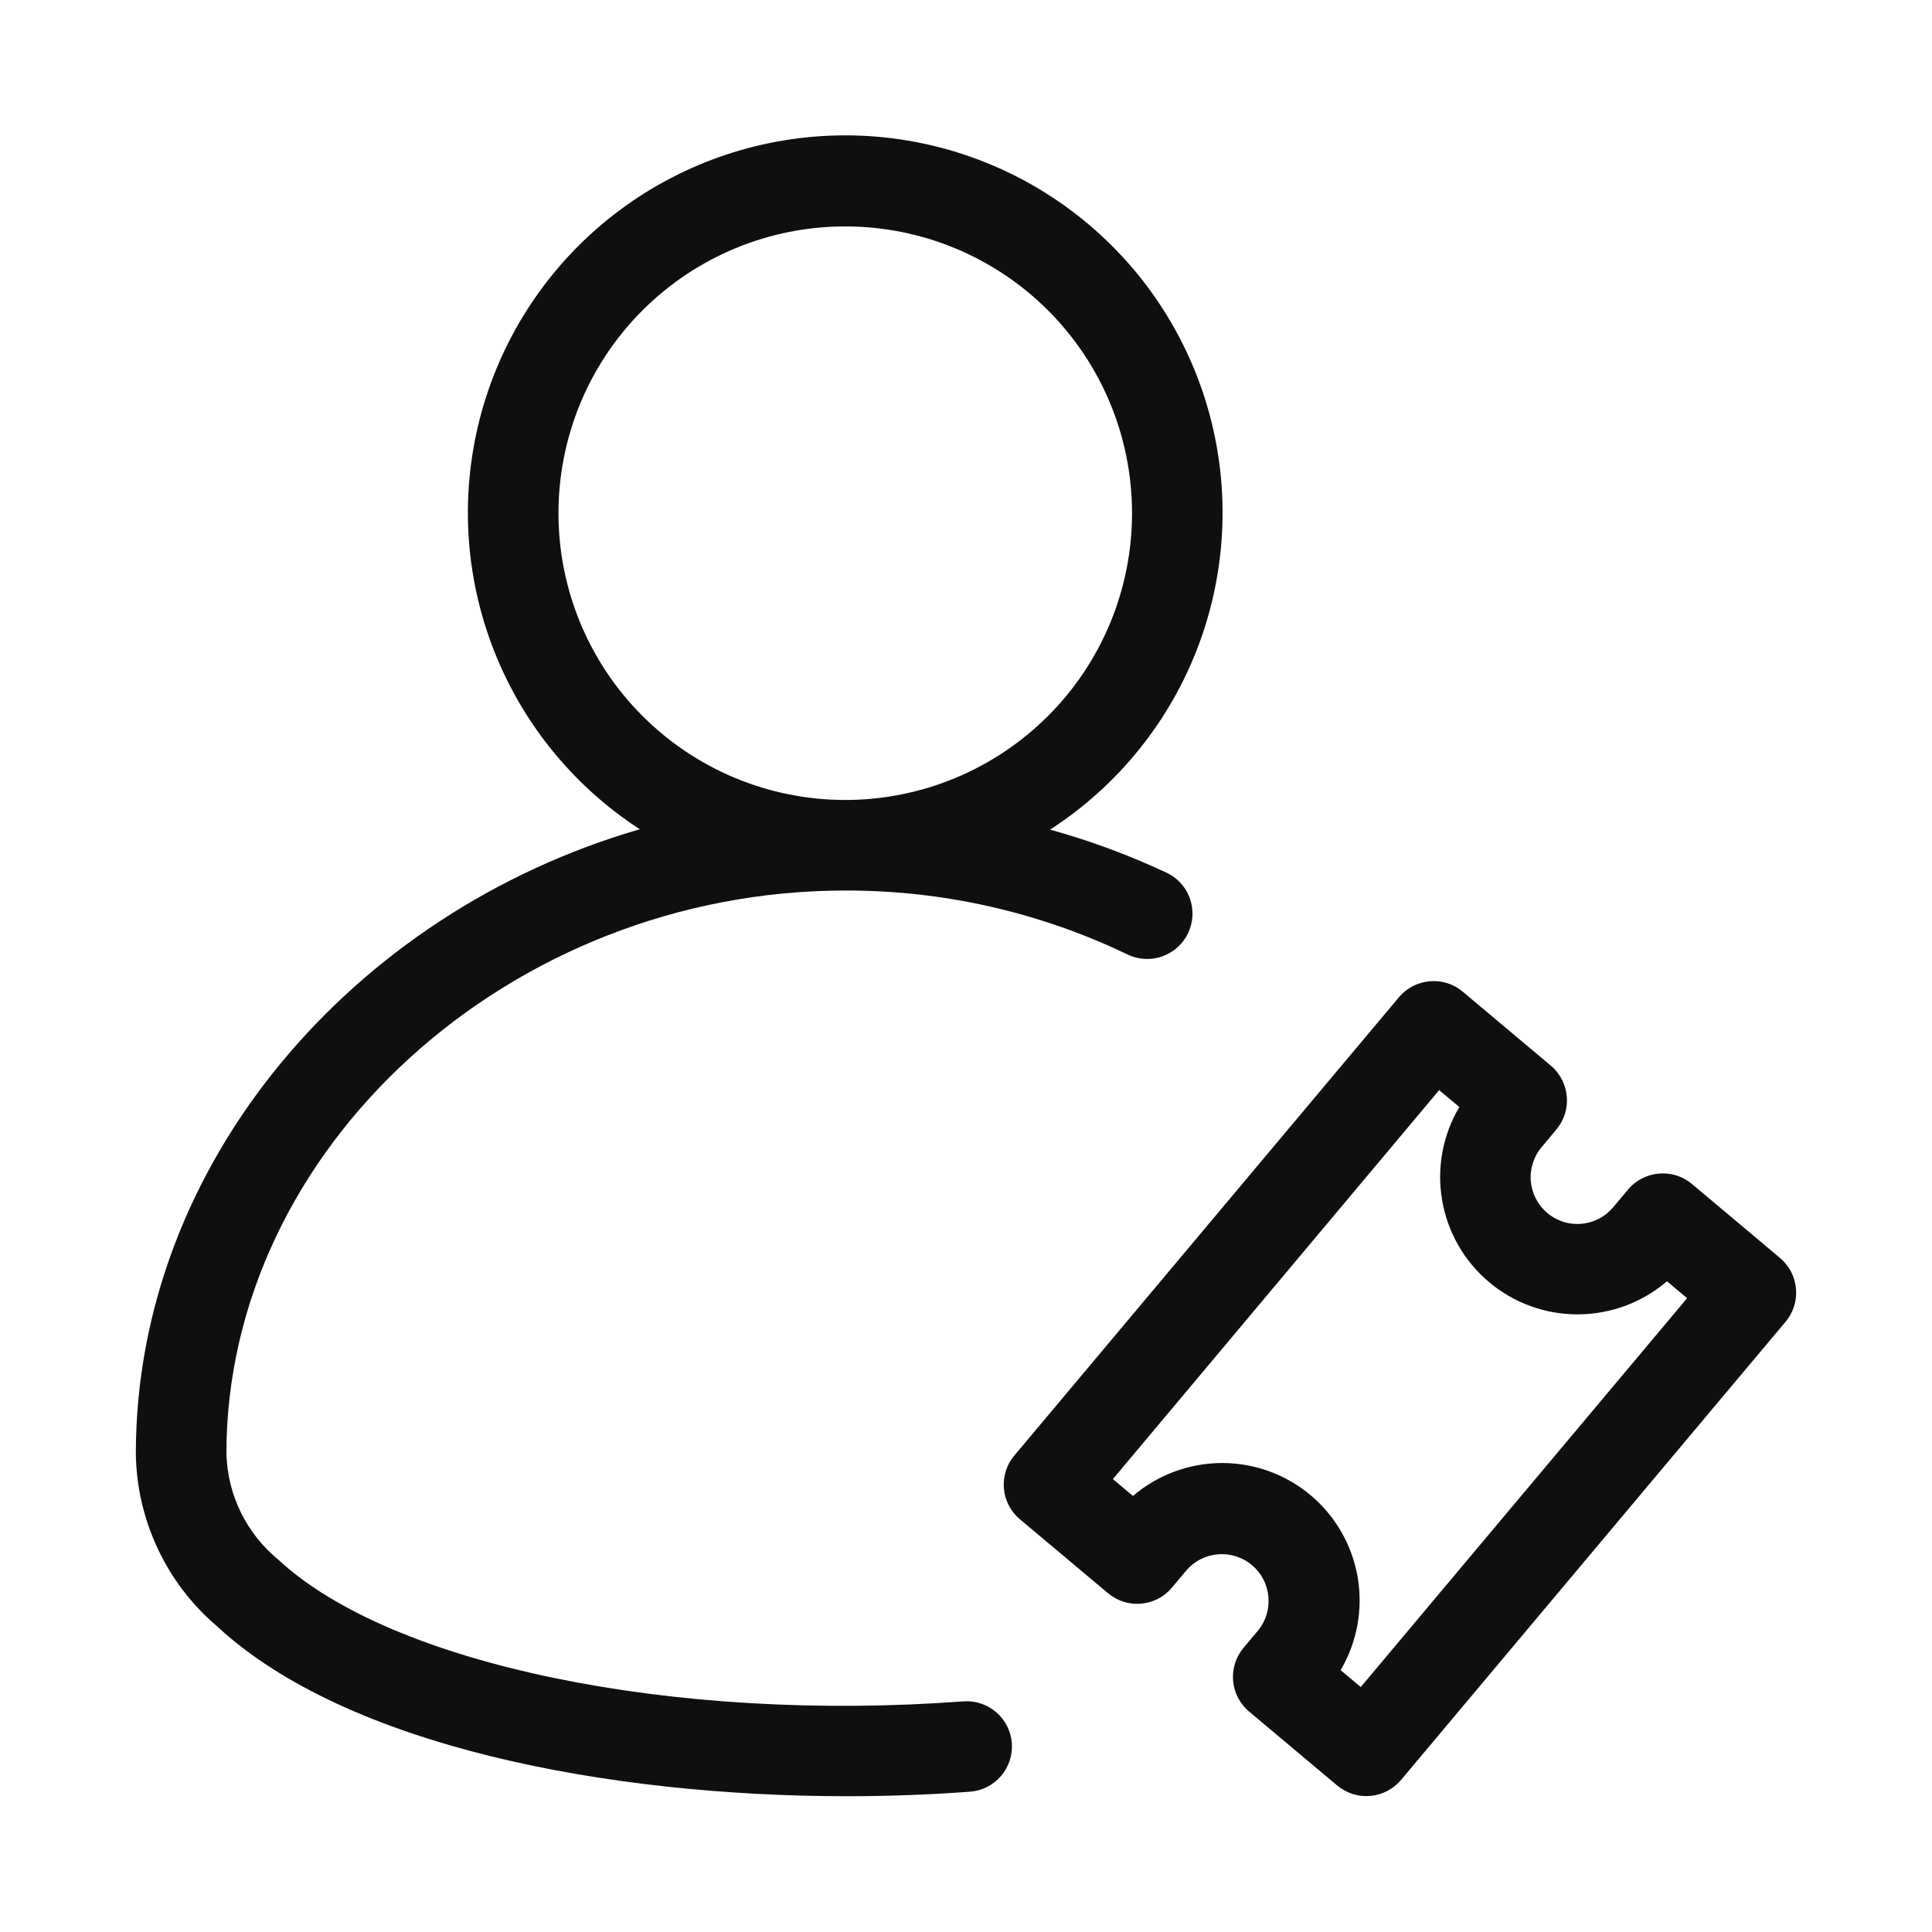 <svg width="32" height="32" viewBox="0 0 32 32" fill="none" xmlns="http://www.w3.org/2000/svg">
<path d="M29.483 20.836L28.023 19.61C27.87 19.482 27.674 19.42 27.476 19.438C27.277 19.455 27.094 19.55 26.966 19.702L26.72 19.995C26.655 20.073 26.575 20.138 26.485 20.185C26.394 20.232 26.296 20.261 26.194 20.27C26.093 20.279 25.99 20.268 25.893 20.237C25.796 20.206 25.706 20.157 25.628 20.091C25.55 20.025 25.486 19.945 25.439 19.855C25.392 19.764 25.364 19.666 25.355 19.564C25.346 19.463 25.358 19.36 25.389 19.264C25.42 19.166 25.469 19.076 25.535 18.999L25.779 18.707C25.907 18.555 25.969 18.358 25.951 18.16C25.934 17.962 25.839 17.779 25.687 17.651L24.227 16.425C24.152 16.361 24.065 16.313 23.971 16.284C23.877 16.254 23.778 16.244 23.68 16.253C23.482 16.27 23.299 16.365 23.171 16.517L16.801 24.108C16.737 24.183 16.689 24.27 16.66 24.364C16.63 24.458 16.619 24.557 16.628 24.656C16.636 24.754 16.664 24.849 16.71 24.937C16.756 25.024 16.818 25.102 16.894 25.165L18.353 26.389C18.505 26.517 18.702 26.579 18.9 26.562C19.098 26.545 19.281 26.45 19.409 26.298L19.654 26.006C19.787 25.853 19.975 25.759 20.177 25.744C20.379 25.728 20.579 25.792 20.735 25.922C20.89 26.052 20.988 26.238 21.008 26.439C21.028 26.641 20.969 26.843 20.842 27.001L20.597 27.293C20.469 27.445 20.407 27.642 20.424 27.84C20.442 28.038 20.537 28.221 20.689 28.349L22.149 29.574C22.301 29.701 22.498 29.764 22.696 29.746C22.894 29.729 23.077 29.634 23.205 29.482L29.575 21.892C29.703 21.739 29.765 21.543 29.747 21.345C29.73 21.147 29.635 20.964 29.483 20.836ZM22.538 27.943L22.205 27.663C22.478 27.199 22.578 26.653 22.487 26.122C22.395 25.591 22.119 25.11 21.706 24.764C21.294 24.418 20.772 24.23 20.233 24.232C19.695 24.235 19.174 24.428 18.765 24.778L18.433 24.498L23.837 18.056L24.171 18.336C23.896 18.8 23.795 19.346 23.886 19.878C23.976 20.409 24.253 20.892 24.666 21.238C25.079 21.585 25.602 21.773 26.141 21.77C26.68 21.767 27.201 21.573 27.61 21.222L27.944 21.502L22.538 27.943Z" fill="#0F0F0F"/>
<path d="M15.955 28.18C11.156 28.538 6.485 27.575 4.613 25.836C4.351 25.622 4.138 25.354 3.989 25.05C3.84 24.746 3.759 24.414 3.75 24.076C3.75 19.021 8.444 14.75 14 14.75C15.619 14.746 17.218 15.108 18.677 15.81C18.857 15.896 19.063 15.907 19.251 15.841C19.438 15.774 19.592 15.636 19.678 15.457C19.764 15.277 19.775 15.071 19.709 14.883C19.643 14.695 19.505 14.542 19.325 14.456C18.702 14.164 18.056 13.925 17.393 13.741C18.525 13.009 19.391 11.93 19.86 10.666C20.328 9.401 20.376 8.019 19.995 6.726C19.614 5.432 18.825 4.297 17.745 3.489C16.666 2.681 15.354 2.243 14.005 2.242C12.657 2.241 11.344 2.676 10.263 3.482C9.182 4.288 8.391 5.422 8.008 6.715C7.624 8.008 7.669 9.39 8.136 10.655C8.603 11.92 9.466 13.001 10.597 13.735C5.826 15.117 2.25 19.293 2.25 24.077C2.257 24.621 2.381 25.158 2.613 25.651C2.844 26.144 3.178 26.581 3.593 26.935C5.743 28.93 10.084 29.751 14.033 29.751C14.728 29.751 15.41 29.725 16.067 29.676C16.265 29.661 16.45 29.568 16.579 29.417C16.709 29.266 16.774 29.07 16.759 28.872C16.744 28.673 16.651 28.489 16.5 28.359C16.349 28.23 16.153 28.165 15.955 28.18ZM9.25 8.5C9.25 7.24 9.75 6.032 10.641 5.141C11.532 4.25 12.74 3.75 14 3.75C15.26 3.75 16.468 4.25 17.359 5.141C18.25 6.032 18.75 7.24 18.75 8.5C18.75 9.76 18.25 10.968 17.359 11.858C16.468 12.749 15.26 13.25 14 13.25C12.74 13.25 11.532 12.749 10.641 11.858C9.75 10.968 9.25 9.76 9.25 8.5Z" fill="#0F0F0F"/>
</svg>

